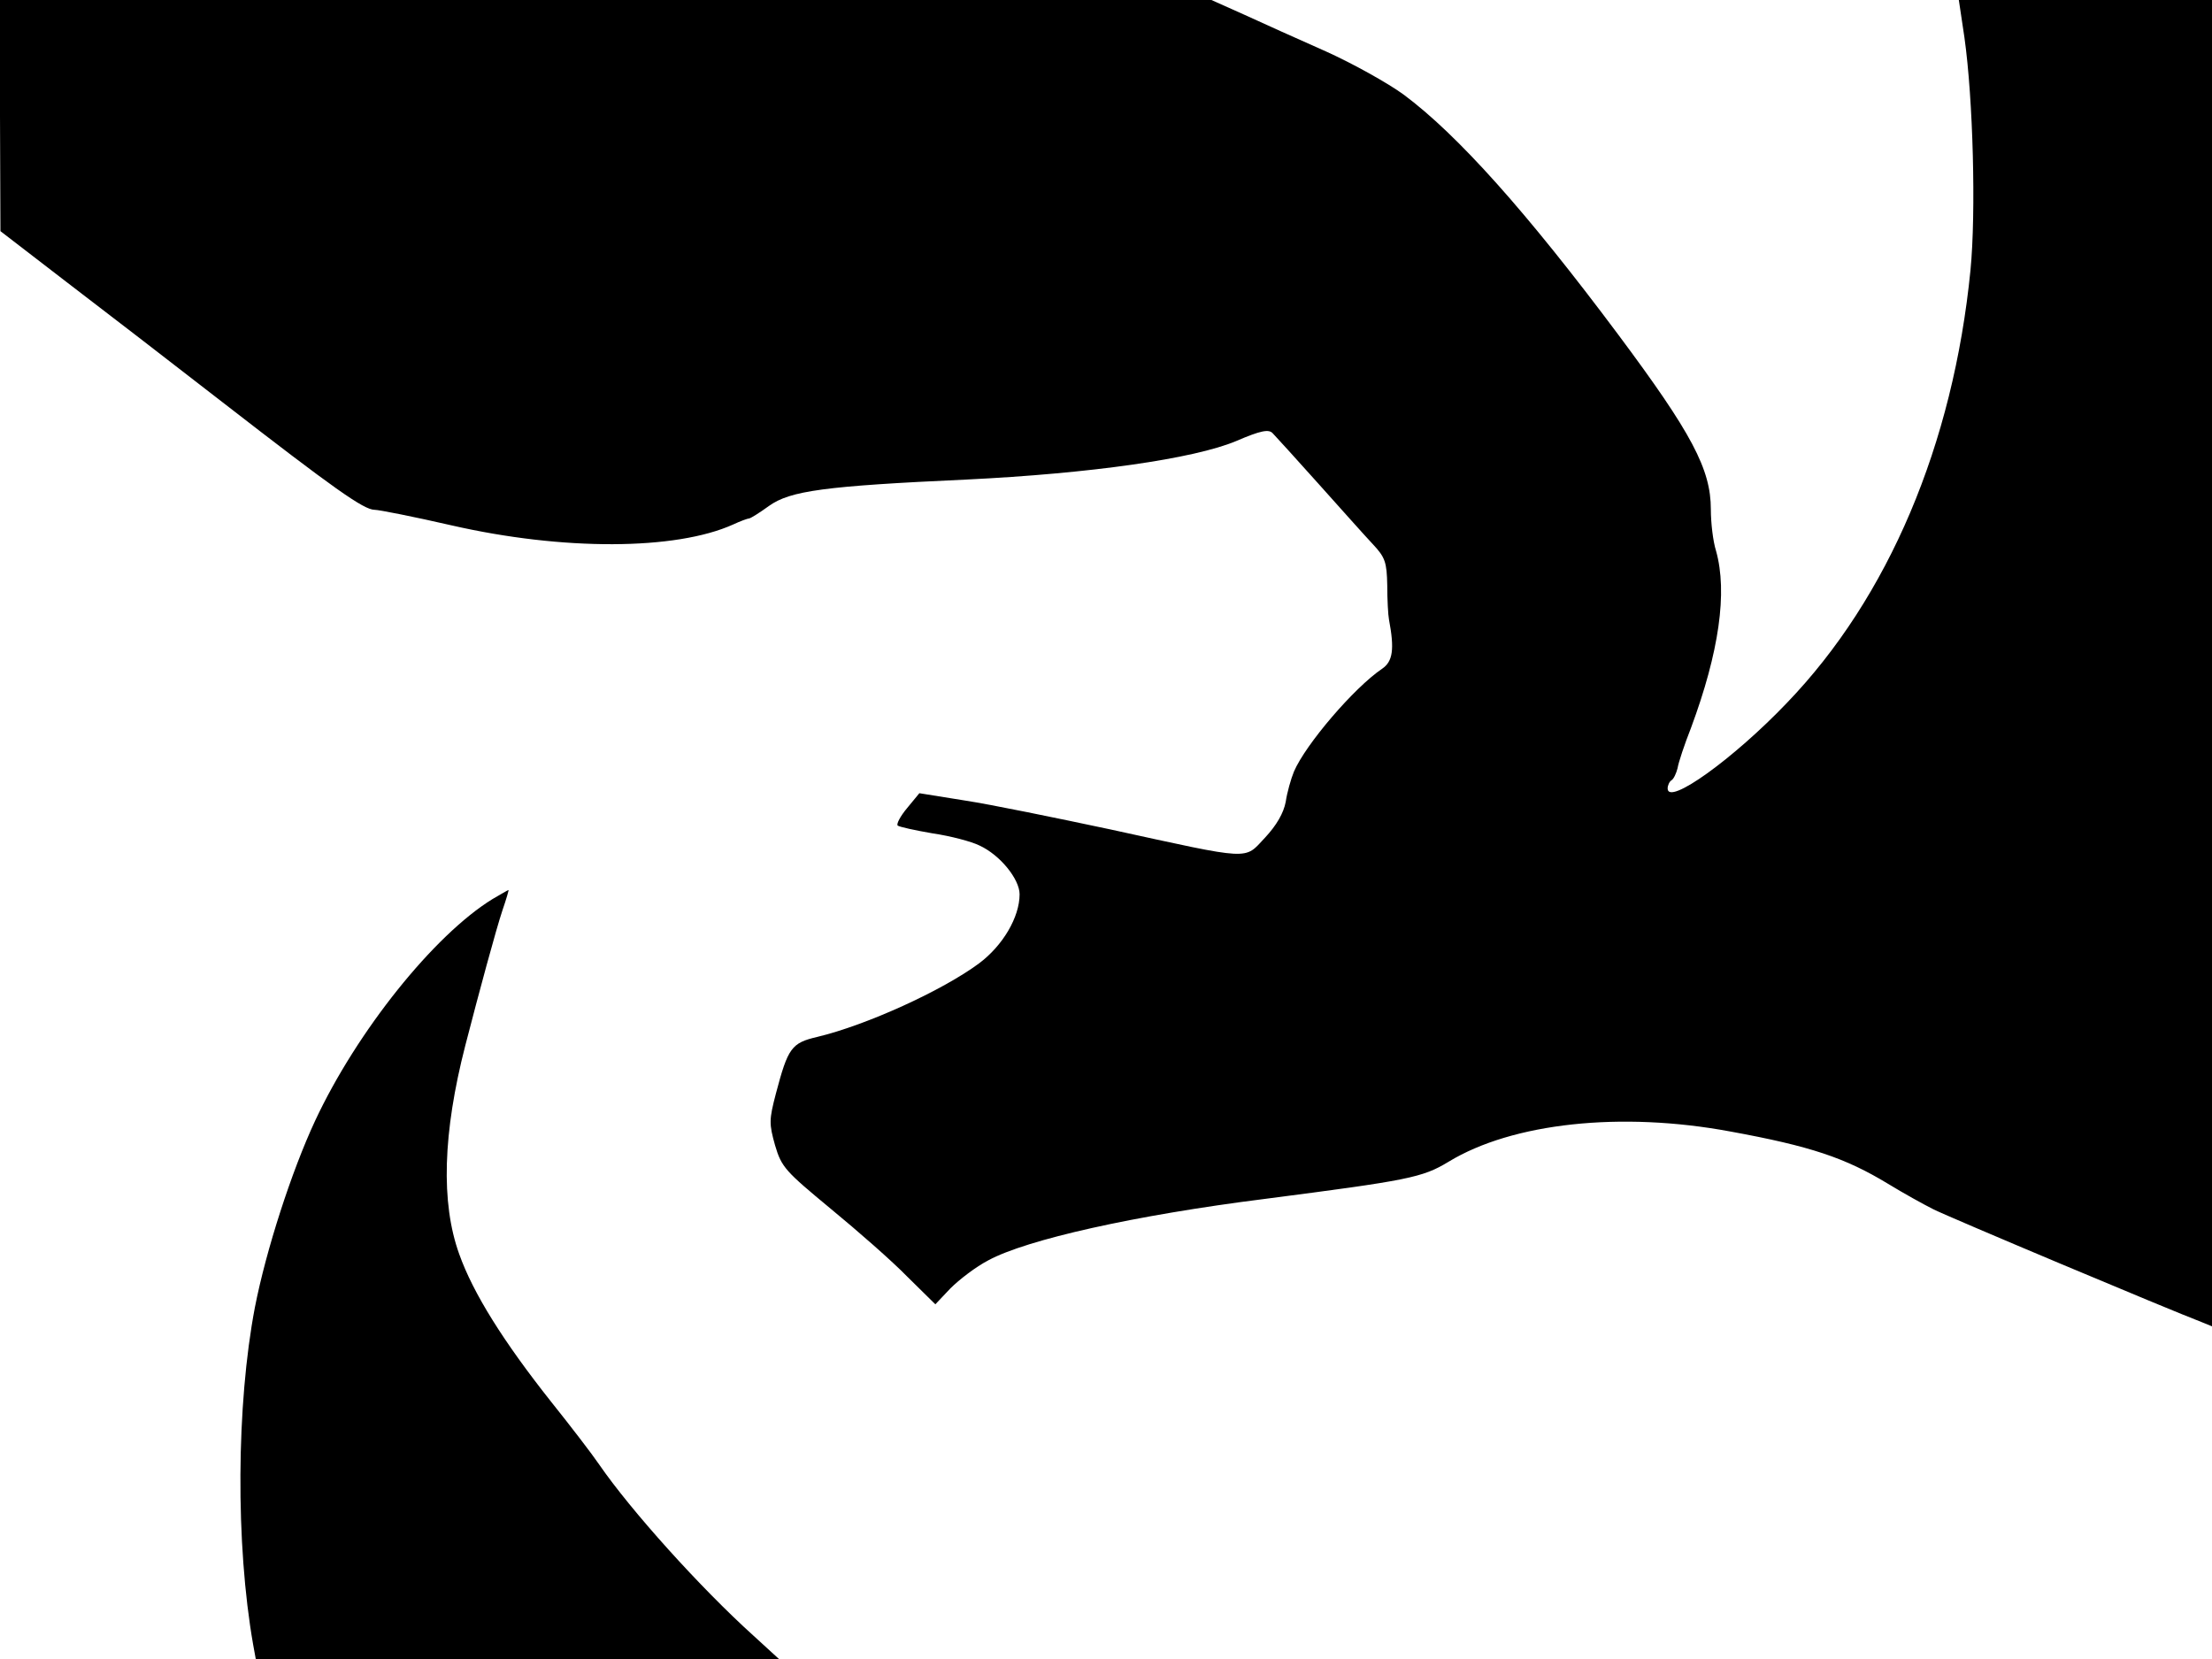 <svg xmlns="http://www.w3.org/2000/svg" width="682.667" height="512" version="1.0" viewBox="0 0 512 384"><path d="m0 26.7.1 26.8 15.2 11.7c8.4 6.4 24.6 18.9 36.2 27.9 25.8 20 32.7 24.9 35.2 24.9 1 0 9.1 1.6 17.8 3.6 25.8 5.9 51.9 5.8 65.2-.2 1.7-.8 3.4-1.4 3.7-1.4s2.4-1.3 4.6-2.9c4.9-3.5 12.8-4.6 45.7-6.1 28.7-1.4 52.6-4.8 62.4-8.9 5.8-2.5 7.6-2.8 8.5-1.8.6.6 5.4 5.9 10.6 11.7s10.8 12.1 12.6 14c2.8 3 3.2 4.1 3.3 9.5 0 3.3.2 6.9.4 7.9 1.3 6.9.9 9.7-1.6 11.4-6.5 4.4-17.7 17.5-20.4 23.8-.7 1.7-1.6 4.9-1.9 7-.5 2.6-2.1 5.4-4.8 8.3-4.9 5.2-2.7 5.3-35.7-1.9-12.7-2.7-27.8-5.8-33.7-6.7l-10.6-1.7-2.8 3.4c-1.6 1.9-2.6 3.8-2.2 4.1s4 1.1 8.1 1.8c4.1.6 9 1.9 10.8 2.8 4.8 2.2 9.3 7.8 9.3 11.3 0 5.3-3.9 11.9-9.4 16-8.5 6.3-26.1 14.3-37.4 17-6 1.4-6.8 2.5-9.6 13.1-1.6 6.1-1.6 7-.2 12 1.5 5.1 2.4 6 12.9 14.7 6.2 5.1 14.2 12.1 17.7 15.7l6.5 6.4 3.5-3.7c2-2 5.9-5 8.8-6.5 8.9-4.8 33.8-10.4 64-14.2 33.2-4.3 36.4-4.9 42.5-8.6 14.8-9 39.9-11.7 65.2-7 18.6 3.4 26.6 6.1 36.5 12.1 3.6 2.2 8.3 4.8 10.5 5.9 3.3 1.7 54.7 23.3 62.3 26.2l2.2.9V0h-58.6l1.3 8.7c2 14.2 2.7 40.4 1.4 53.8-4 40.4-19 75.8-42.5 100.2-12.3 12.9-27.6 23.9-27.6 19.8 0-.7.4-1.6.9-1.9s1.1-1.6 1.4-2.8c.2-1.3 1.6-5.5 3.1-9.3 6.5-17.5 8.5-31.4 5.8-41-.7-2.2-1.2-6.5-1.2-9.6 0-9.3-4.4-17.6-21.4-40.4-21.2-28.4-37.2-46.3-49.7-55.6-3.7-2.7-11.8-7.2-18-10-6.3-2.8-14.8-6.6-18.9-8.5L280.4 0H0zm114 181.4c-13.5 8.3-31.4 30.6-41.1 51.4-5.4 11.6-11.3 29.8-13.9 43.1-4.3 22.5-4.5 54.8-.4 78.1l.6 3.3h121.1l-5.9-5.4c-12.3-11.1-28.4-29-35.7-39.6-1.7-2.5-6.7-9-11.1-14.5-11.1-14-18.1-25.2-21.3-34.2-4.3-11.9-3.8-28.1 1.4-48.3 3.2-12.4 7.1-26.8 8.6-31.3.9-2.6 1.5-4.7 1.4-4.7s-1.8 1-3.7 2.1"/></svg>